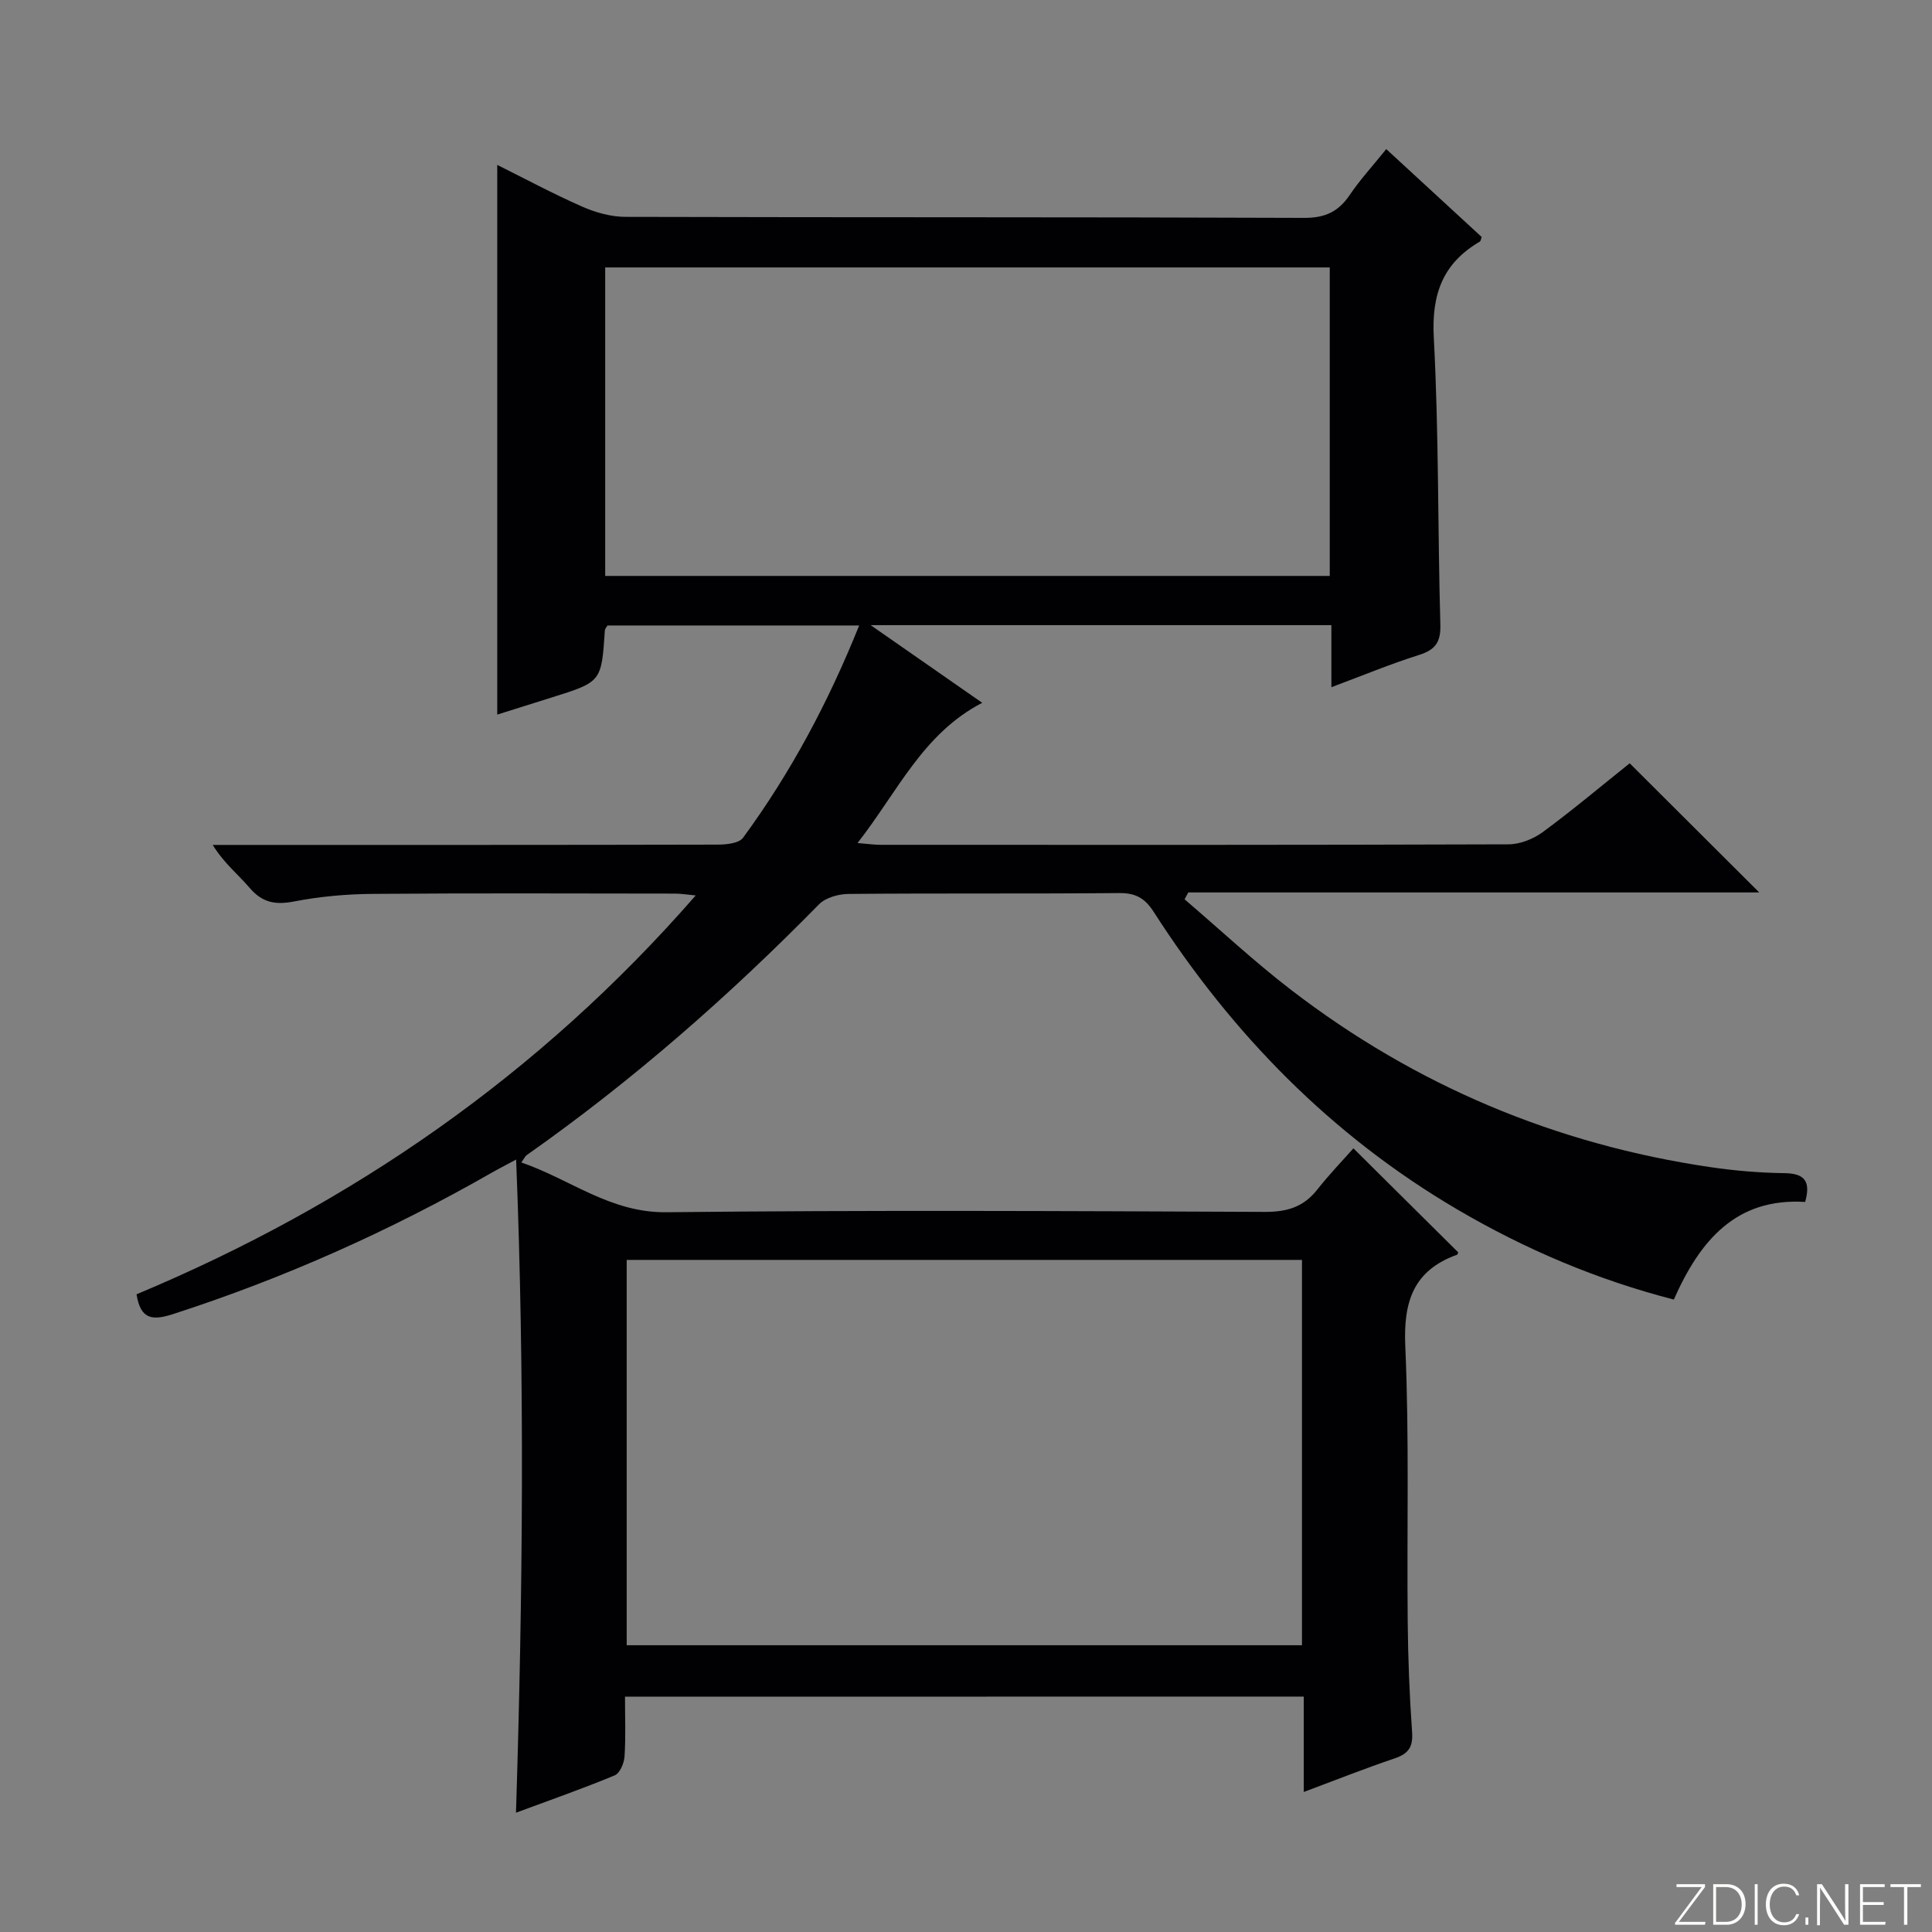 <svg enable-background="new 0 0 400 400" viewBox="0 0 400 400" xmlns="http://www.w3.org/2000/svg"><rect x="0" y="0" width="400" height="400" fill="#808080" stroke="none"/><g fill="#fbfcfa"><path d="m346.9 398 5.4-7.3h-5.2v-.6h5.9v.6l-5.4 7.2h5.5l-.1.6h-6.2v-.5z"/><path d="m354.7 390.1h2.8c2.3 0 3.9 1.6 3.9 4.1s-1.6 4.3-3.9 4.3h-2.8zm.6 7.8h2c2.2 0 3.3-1.6 3.3-3.6 0-1.8-1-3.6-3.3-3.6h-2z"/><path d="m363.9 390.1v8.4h-.6v-8.4z"/><path d="m372.5 396.3c-.4 1.3-1.4 2.3-3.2 2.3-2.4 0-3.7-1.9-3.7-4.3 0-2.3 1.2-4.3 3.7-4.3 1.8 0 2.9 1 3.2 2.4h-.6c-.4-1.1-1.1-1.8-2.5-1.8-2.1 0-3 1.9-3 3.7s.9 3.7 3 3.7c1.4 0 2.1-.7 2.5-1.7z"/><path d="m373.8 398.5v-1.5h.6v1.5z"/><path d="m376.2 398.5v-8.4h1c1.3 2 4.4 6.7 4.9 7.6-.1-1.2-.1-2.4-.1-3.8v-3.8h.7v8.4h-.9c-1.2-1.9-4.4-6.8-5-7.7.1 1.1 0 2.3 0 3.9v3.9h-.6z"/><path d="m390 394.4h-4.3v3.5h4.7l-.1.6h-5.2v-8.4h5.1v.6h-4.5v3.1h4.3v.7z"/><path d="m394.2 390.7h-2.8v-.6h6.3v.6h-2.8v7.8h-.7z"/></g><path d="m129.4 351.28c0 4.45.17 8.44-.1 12.4-.09 1.38-.97 3.45-2.03 3.89-6.55 2.72-13.26 5.07-20.44 7.73 1.42-45.22 1.84-89.74.03-135.23-2.33 1.26-3.74 1.97-5.11 2.76-20.98 11.99-42.91 21.81-65.93 29.24-4.16 1.34-6.72 1.22-7.55-4.1 44.4-18.56 83.34-45.39 115.77-82.58-1.86-.17-3.09-.38-4.32-.38-20.83-.02-41.66-.11-62.49.06-5.46.04-11 .53-16.35 1.57-3.89.76-6.6.23-9.21-2.83-2.36-2.77-5.28-5.06-7.63-8.88h5c33.16 0 66.32.02 99.48-.06 1.82 0 4.47-.26 5.32-1.42 9.85-13.43 17.64-28.02 24.04-43.95-17.77 0-34.98 0-52.11 0-.25.44-.52.71-.54.99-.7 10.68-.7 10.68-10.96 13.9-3.91 1.22-7.81 2.46-11.32 3.56 0-37.93 0-75.62 0-113.81 5.56 2.77 11.45 5.93 17.54 8.62 2.78 1.23 5.98 2.13 9 2.14 46.83.13 93.65.02 140.48.21 4.37.02 7.13-1.27 9.48-4.75 2.13-3.15 4.74-5.99 7.56-9.49 6.71 6.18 13.25 12.2 19.76 18.2-.17.44-.2.84-.39.95-7.67 4.49-10.01 10.89-9.53 19.87 1.06 19.77.8 39.61 1.36 59.41.11 3.71-1.07 5.25-4.47 6.32-5.84 1.84-11.51 4.2-18.09 6.66 0-4.58 0-8.61 0-12.85-31.78 0-62.82 0-95.39 0 8.27 5.76 15.4 10.72 23.1 16.08-12.31 6.37-17.52 18.44-25.82 29.03 2.08.17 3.45.37 4.82.37 43.33.02 86.65.05 129.98-.1 2.4-.01 5.16-1.12 7.12-2.57 6.27-4.62 12.24-9.65 17.95-14.21 9.07 9.05 17.88 17.82 26.82 26.74-39.21 0-78.71 0-118.21 0-.26.47-.51.95-.77 1.42 7.36 6.29 14.45 12.92 22.11 18.8 25.69 19.73 54.67 31.93 86.73 36.65 5.08.75 10.25 1.18 15.39 1.25 4.12.06 5.46 1.64 4.26 5.96-14.31-.9-21.8 8-27.19 20.21-15.86-4.08-30.75-10.39-44.82-18.65-26.08-15.3-46.62-36.32-62.88-61.63-1.84-2.86-3.78-3.92-7.17-3.88-18.66.17-37.33.01-55.99.18-2.08.02-4.74.75-6.12 2.15-18.71 19.06-38.71 36.59-60.57 51.96-.25.18-.38.52-1.06 1.49 10.13 3.46 18.36 10.42 29.99 10.3 41.32-.45 82.65-.25 123.98-.07 4.57.02 7.99-1.03 10.81-4.61 2.46-3.12 5.24-6.01 7.49-8.55 7.71 7.66 14.65 14.54 21.68 21.52.01-.02-.05.45-.26.52-9.02 3.27-11.09 9.7-10.68 18.95.84 18.96.31 37.98.5 56.97.07 7.65.37 15.3.91 22.93.21 3.06-.76 4.45-3.59 5.41-6.11 2.06-12.12 4.45-18.84 6.96 0-6.78 0-13.13 0-19.75-47.03.02-93.45.02-140.53.02zm.35-10.65h139.81c0-26.71 0-53.12 0-79.78-46.74 0-93.25 0-139.81 0zm145.56-285.26c-50.32 0-100.05 0-150.01 0v63.87h150.01c0-21.42 0-42.49 0-63.87z" fill="#010103"/></svg>